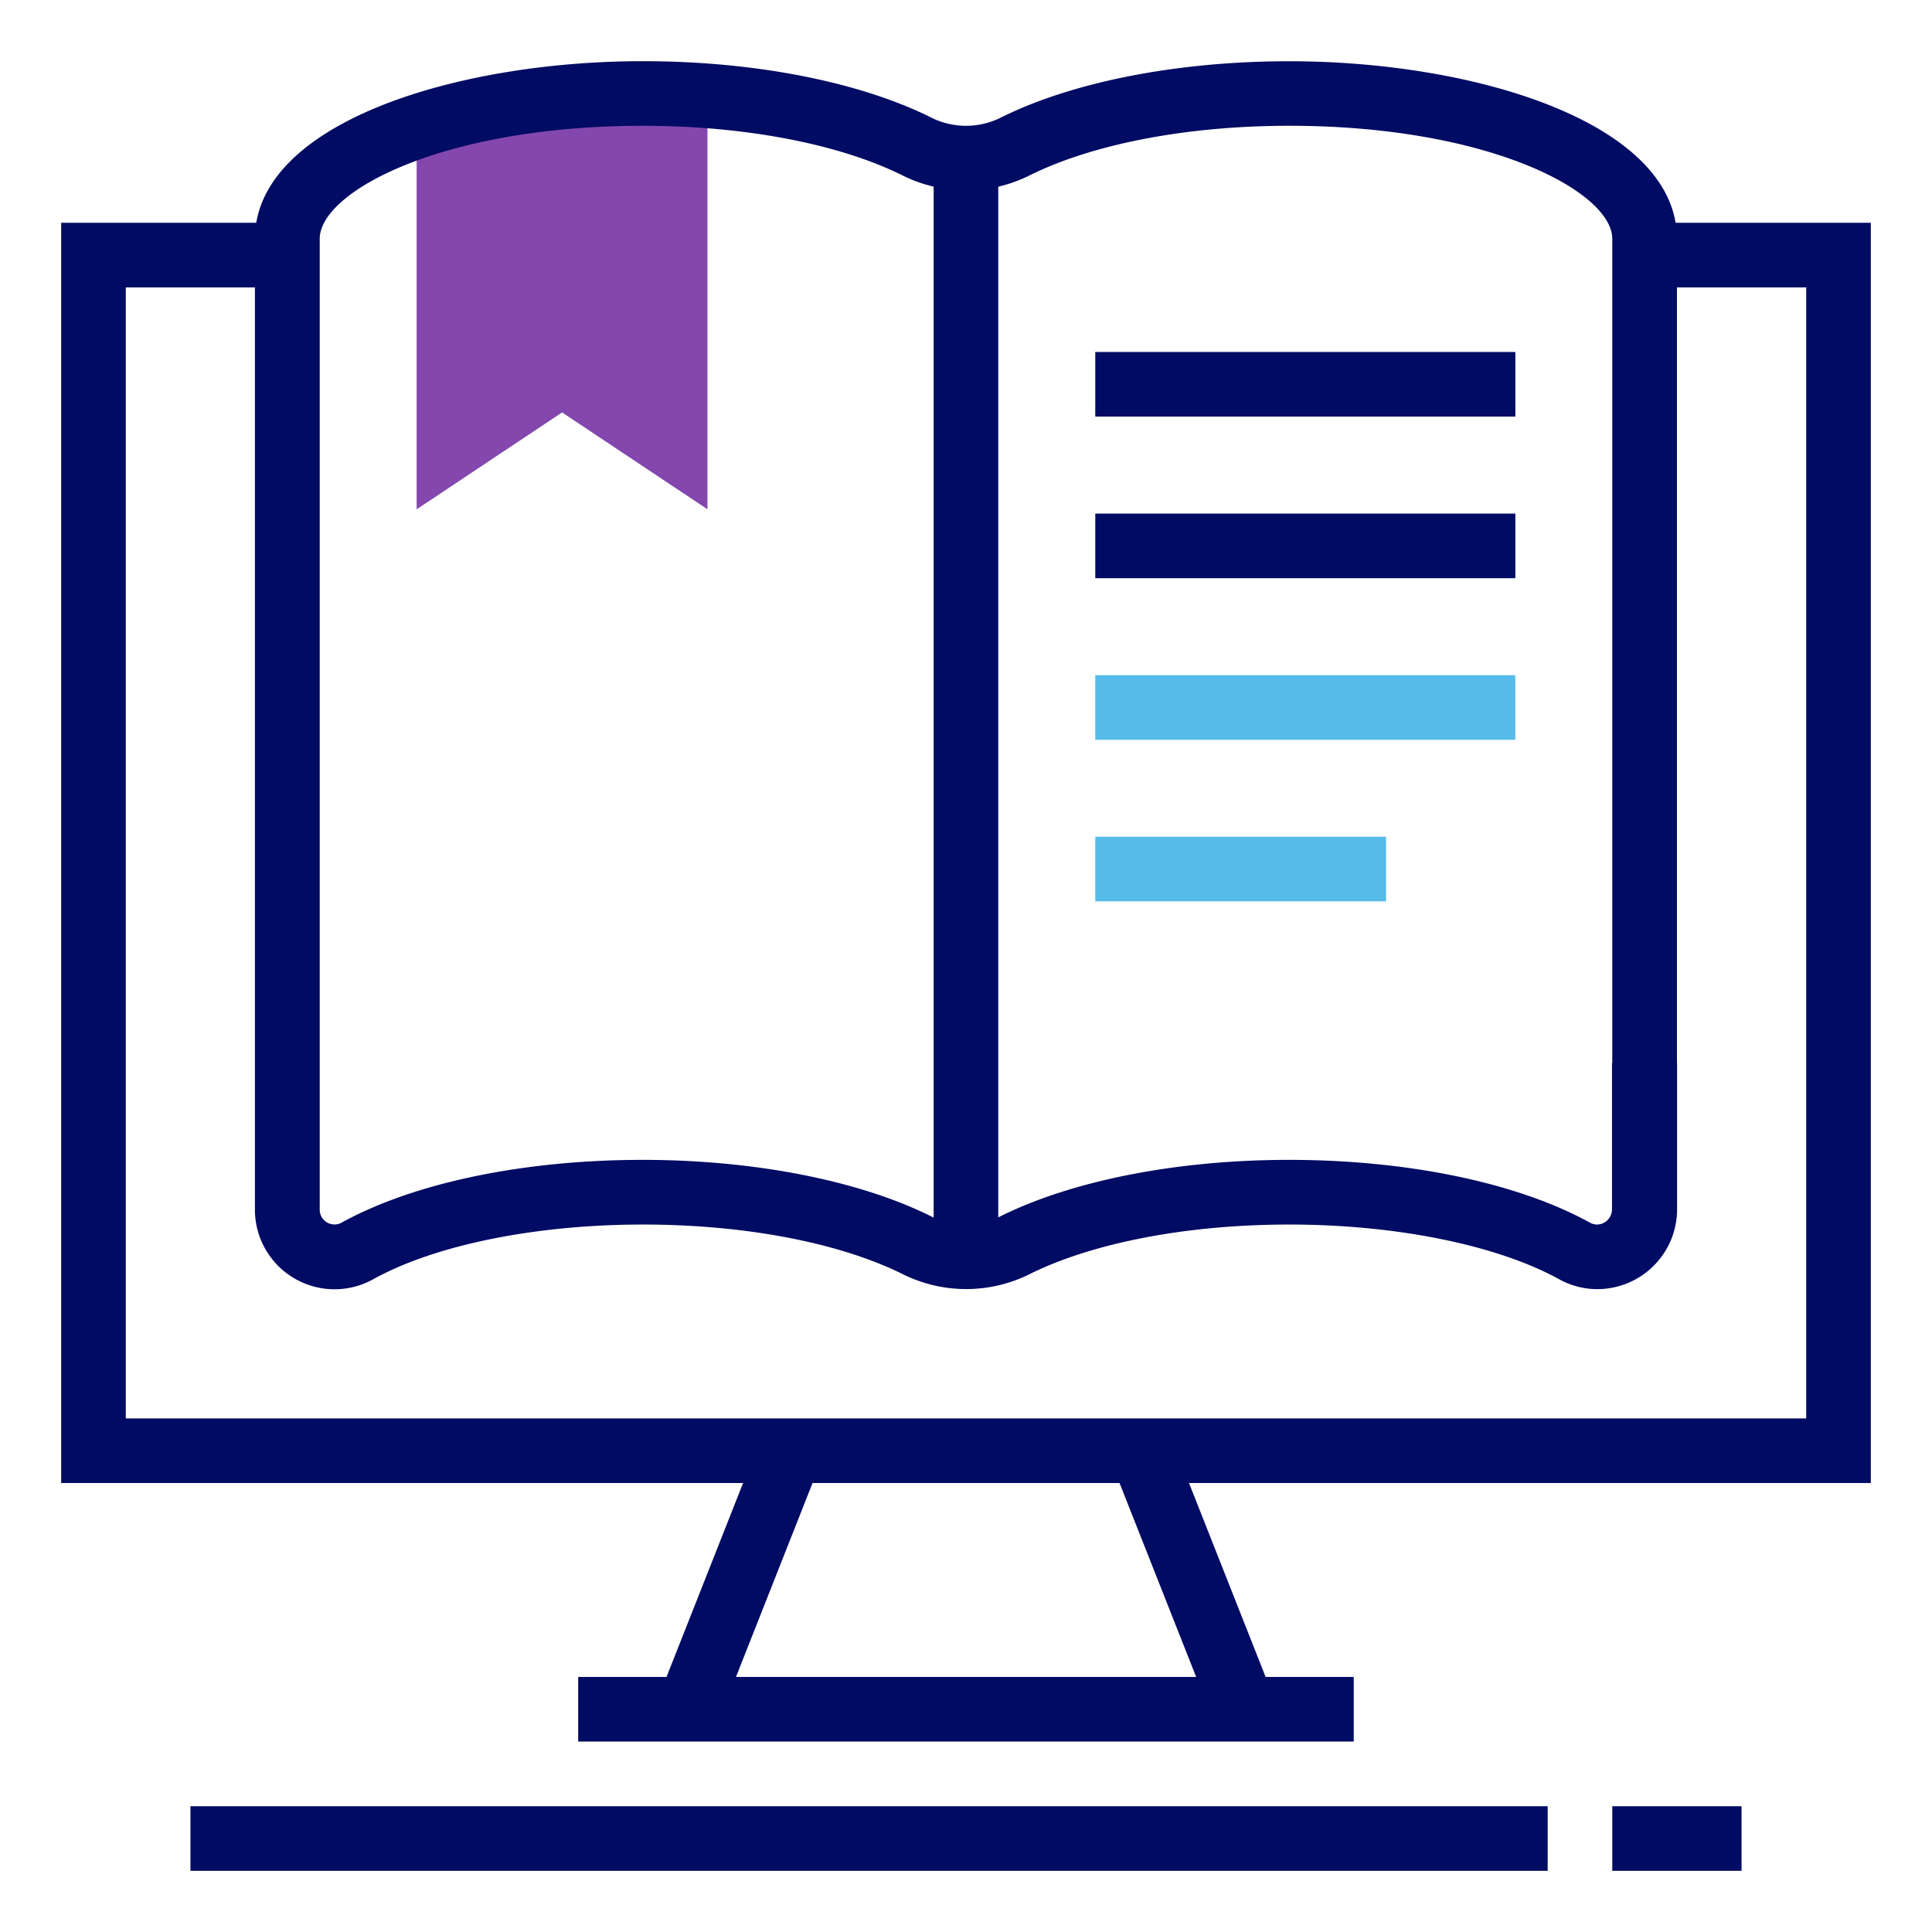 <svg id="Layer_1" data-name="Layer 1" xmlns="http://www.w3.org/2000/svg" viewBox="0 0 288 288"><defs><style>.cls-1{fill:#000b63;}.cls-2{fill:#8347ad;}.cls-3{fill:#56bbe8;}</style></defs><polygon class="cls-1" points="278.88 221.07 9.12 221.07 9.12 33.21 42.83 33.21 42.83 42.84 18.75 42.84 18.75 211.44 269.25 211.44 269.25 42.84 245.16 42.84 245.16 33.21 278.88 33.21 278.88 221.07"/><rect class="cls-1" x="86.19" y="249.98" width="115.61" height="9.63"/><rect class="cls-1" x="89.53" y="230.71" width="41.43" height="9.63" transform="translate(-149.31 251.54) rotate(-68.45)"/><rect class="cls-1" x="172.94" y="214.81" width="9.63" height="41.43" transform="translate(-74.1 81.78) rotate(-21.56)"/><polygon class="cls-2" points="105.46 75.92 83.79 61.48 62.11 75.92 62.11 17.44 71.74 17.44 95.83 14.03 105.46 14.03 105.46 75.92"/><rect class="cls-1" x="28.39" y="269.25" width="202.32" height="9.63"/><rect class="cls-1" x="240.34" y="269.25" width="19.27" height="9.63"/><rect class="cls-1" x="139.18" y="23.57" width="9.63" height="163.78"/><path class="cls-1" d="M238.08,192.17h0a11.8,11.8,0,0,1-5.74-1.52c-9.28-5.08-24.29-8.11-40.15-8.11-15.29,0-29.48,2.74-38.94,7.51a21.24,21.24,0,0,1-18.45,0c-9.47-4.77-23.66-7.51-38.95-7.51-15.87,0-30.88,3-40.17,8.13A11.87,11.87,0,0,1,38,180.28V35.61C38,18.41,67.81,9.12,95.83,9.12c16.75,0,32.52,3.11,43.28,8.55a11.6,11.6,0,0,0,9.79,0c10.75-5.43,26.52-8.54,43.27-8.54,28,0,57.81,9.29,57.81,26.49V160h-9.64V35.61c0-7-18.33-16.86-48.17-16.86-15.29,0-29.48,2.74-38.94,7.52a21.24,21.24,0,0,1-18.45,0c-9.47-4.78-23.66-7.52-38.95-7.52-29.84,0-48.17,9.82-48.17,16.86V180.28A2.2,2.2,0,0,0,51,182.21c10.79-5.91,27.12-9.31,44.79-9.31,16.75,0,32.52,3.12,43.28,8.55a11.63,11.63,0,0,0,9.79,0c10.75-5.43,26.52-8.55,43.27-8.55,17.66,0,34,3.39,44.79,9.31a2.33,2.33,0,0,0,1.11.33h0a2.27,2.27,0,0,0,1.61-.67,2.3,2.3,0,0,0,.66-1.6V158.45H250v21.82a11.9,11.9,0,0,1-11.9,11.9Z"/><rect class="cls-1" x="163.27" y="52.47" width="62.62" height="9.63"/><rect class="cls-1" x="163.27" y="76.56" width="62.62" height="9.63"/><rect class="cls-3" x="163.27" y="100.65" width="62.62" height="9.63"/><rect class="cls-3" x="163.27" y="124.73" width="43.35" height="9.63"/></svg>